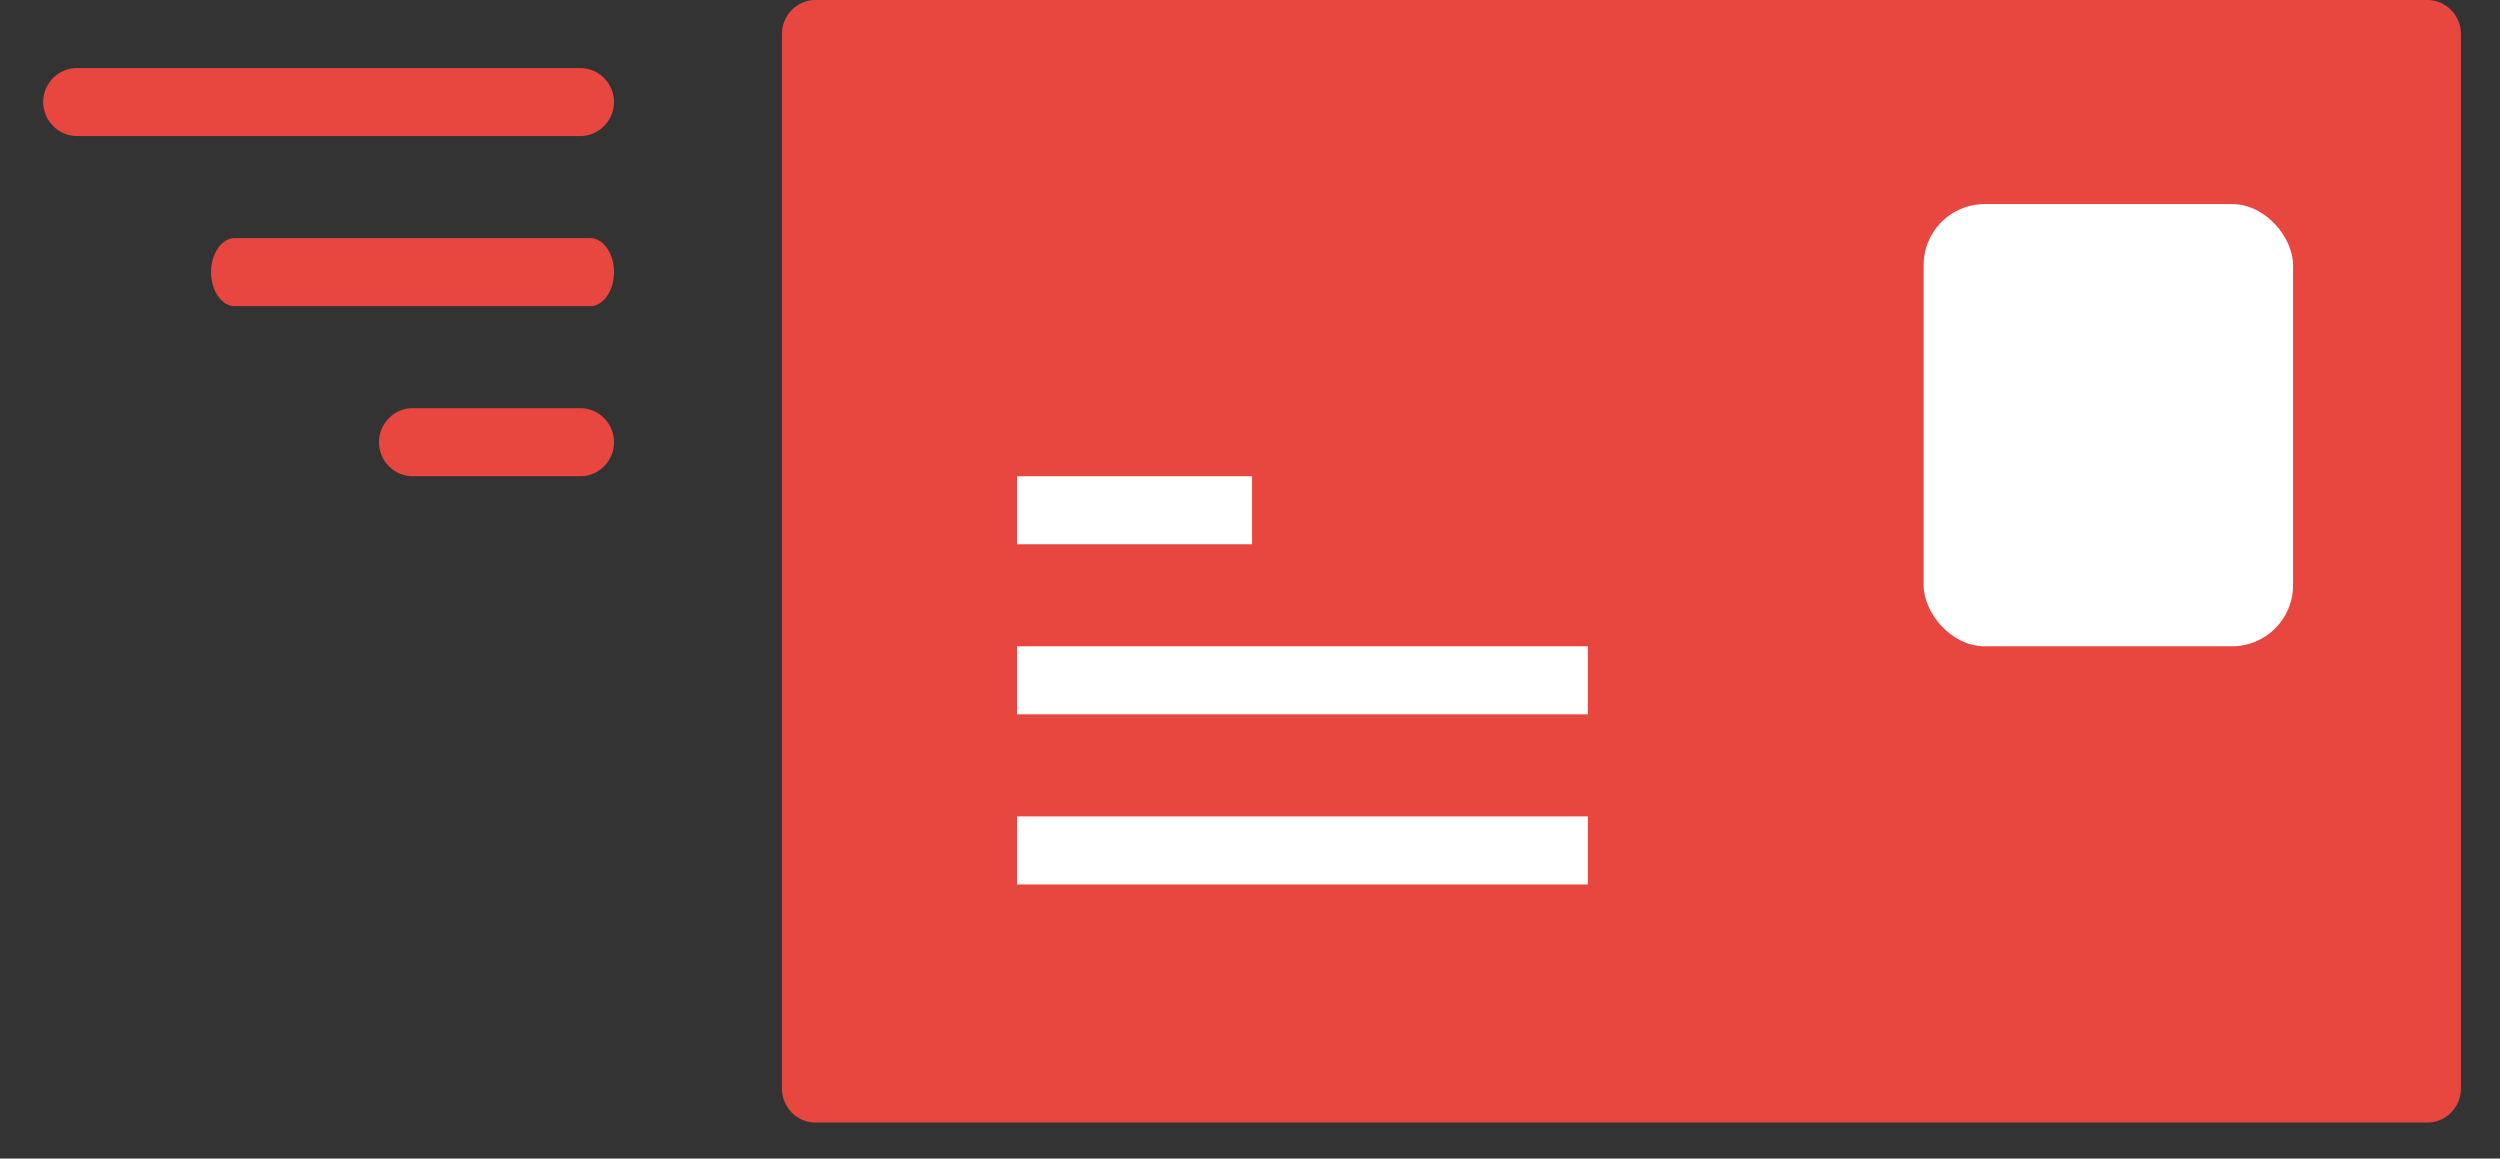 <?xml version="1.0" encoding="UTF-8" standalone="no"?>
<svg width="41px" height="19px" viewBox="0 0 41 19" version="1.1" xmlns="http://www.w3.org/2000/svg" xmlns:xlink="http://www.w3.org/1999/xlink">
    <rect x="0" y="0" width="41" height="19" fill="#333333" stroke="none"/>
    <!-- Generator: Sketch 39.1 (31720) - http://www.bohemiancoding.com/sketch -->
    <title>Group</title>
    <desc>Created with Sketch.</desc>
    <defs></defs>
    <g id="Site-Index" stroke="none" stroke-width="1" fill="none" fill-rule="evenodd">
        <g id="1400-Wide-Kulors-Copy" transform="translate(-578, -2903)">
            <g id="Group-4" transform="translate(0, 2685)">
                <g id="Group-5" transform="translate(323, 62)">
                    <g id="Group-3" transform="translate(225, 141)">
                        <g id="Group-2" transform="translate(30, 14)">
                            <g id="Group" transform="translate(0, 1)">
                                <g id="Invitation-Sent" transform="translate(-0, 0)">
                                    <path d="M39.809,-5.68434189e-13 L13.374,-5.68434189e-13 C13.072,-5.68434189e-13 12.824,0.247 12.824,0.558 L12.824,17.852 C12.824,18.162 13.072,18.41 13.374,18.41 L39.809,18.41 C40.11,18.41 40.359,18.162 40.359,17.852 L40.359,0.558 C40.359,0.247 40.11,-5.68434189e-13 39.809,-5.68434189e-13 L39.809,-5.68434189e-13 Z" id="Fill-150" fill="#E7473F"></path>
                                    <rect id="Rectangle-206" fill="#FFFFFF" x="31.548" y="3.347" width="6.058" height="7.252" rx="1"></rect>
                                    <rect id="Rectangle-216" fill="#FFFFFF" x="16.679" y="7.81" width="3.855" height="1.116"></rect>
                                    <rect id="Rectangle-217" fill="#FFFFFF" x="16.679" y="10.599" width="9.362" height="1.116"></rect>
                                    <rect id="Rectangle-218" fill="#FFFFFF" x="16.679" y="13.389" width="9.362" height="1.116"></rect>
                                    <g id="Fill-153-+-Fill-152-+-Fill-151" transform="translate(5.07, 4.31) scale(-1, -1) translate(-5.07, -4.31) translate(0.07, 0.81)" fill="#E7473F">
                                        <path d="M8.811,5.579 L0.551,5.579 C0.252,5.579 1.33226763e-14,5.829 1.33226763e-14,6.137 C1.33226763e-14,6.445 0.252,6.694 0.551,6.694 L8.811,6.694 C9.11,6.694 9.362,6.445 9.362,6.137 C9.362,5.829 9.11,5.579 8.811,5.579" id="Fill-153"></path>
                                        <path d="M0.389,3.905 L6.22,3.905 C6.431,3.905 6.609,3.655 6.609,3.347 C6.609,3.039 6.431,2.789 6.22,2.789 L0.389,2.789 C0.178,2.789 3.92352817e-12,3.039 3.92352817e-12,3.347 C3.92352817e-12,3.655 0.178,3.905 0.389,3.905" id="Fill-152"></path>
                                        <path d="M0.551,1.116 L3.304,1.116 C3.606,1.116 3.855,0.866 3.855,0.558 C3.855,0.25 3.606,5.68434189e-13 3.304,5.68434189e-13 L0.551,5.68434189e-13 C0.25,5.68434189e-13 0,0.25 0,0.558 C0,0.866 0.25,1.116 0.551,1.116" id="Fill-151"></path>
                                    </g>
                                </g>
                            </g>
                        </g>
                    </g>
                </g>
            </g>
        </g>
    </g>
</svg>
